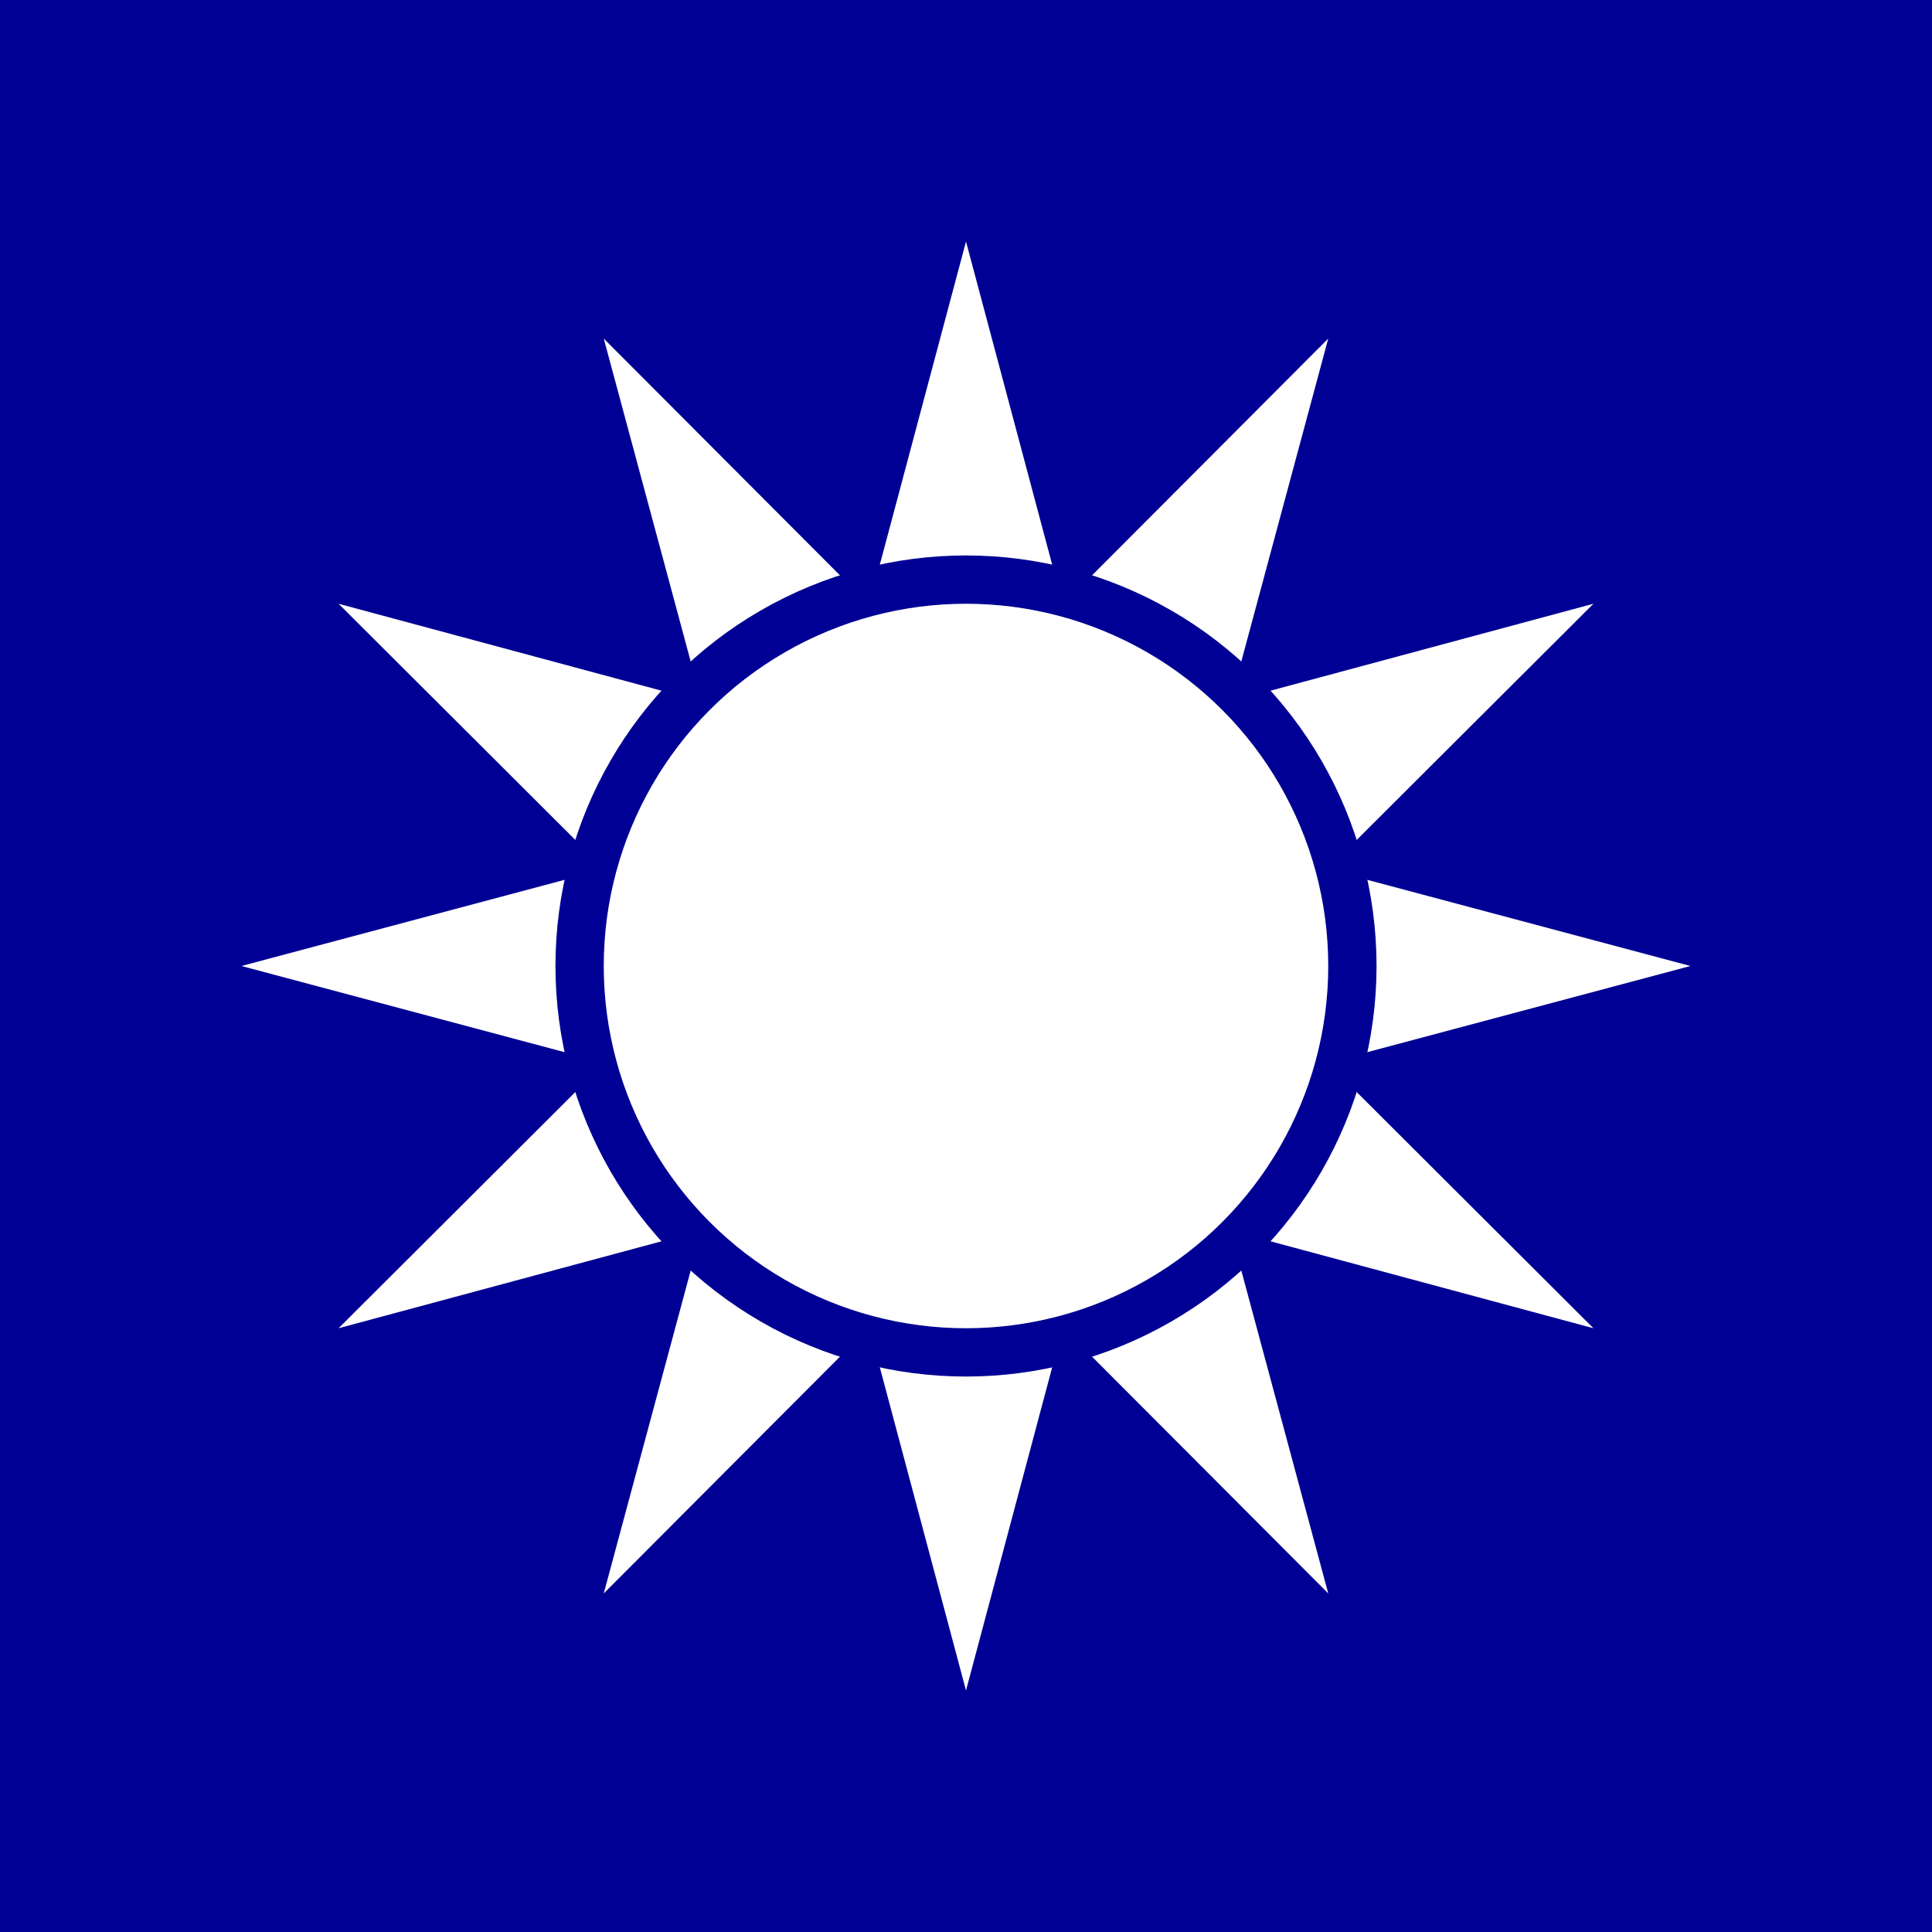 <svg width="512" height="512" viewBox="-20 -20 40 40" xmlns="http://www.w3.org/2000/svg">
  <path fill="#000094" d="M-20-20h40v40H-20z"/>
  <path id="a" d="M0 4 15 0 0-4-15 0zM4 0 0 15-4 0 0-15z" fill="#fff"/>
  <use transform="rotate(30)" href="#a"/>
  <use transform="rotate(60)" href="#a"/>
  <circle fill="#fff" stroke="#000094" r="8"/>
</svg>